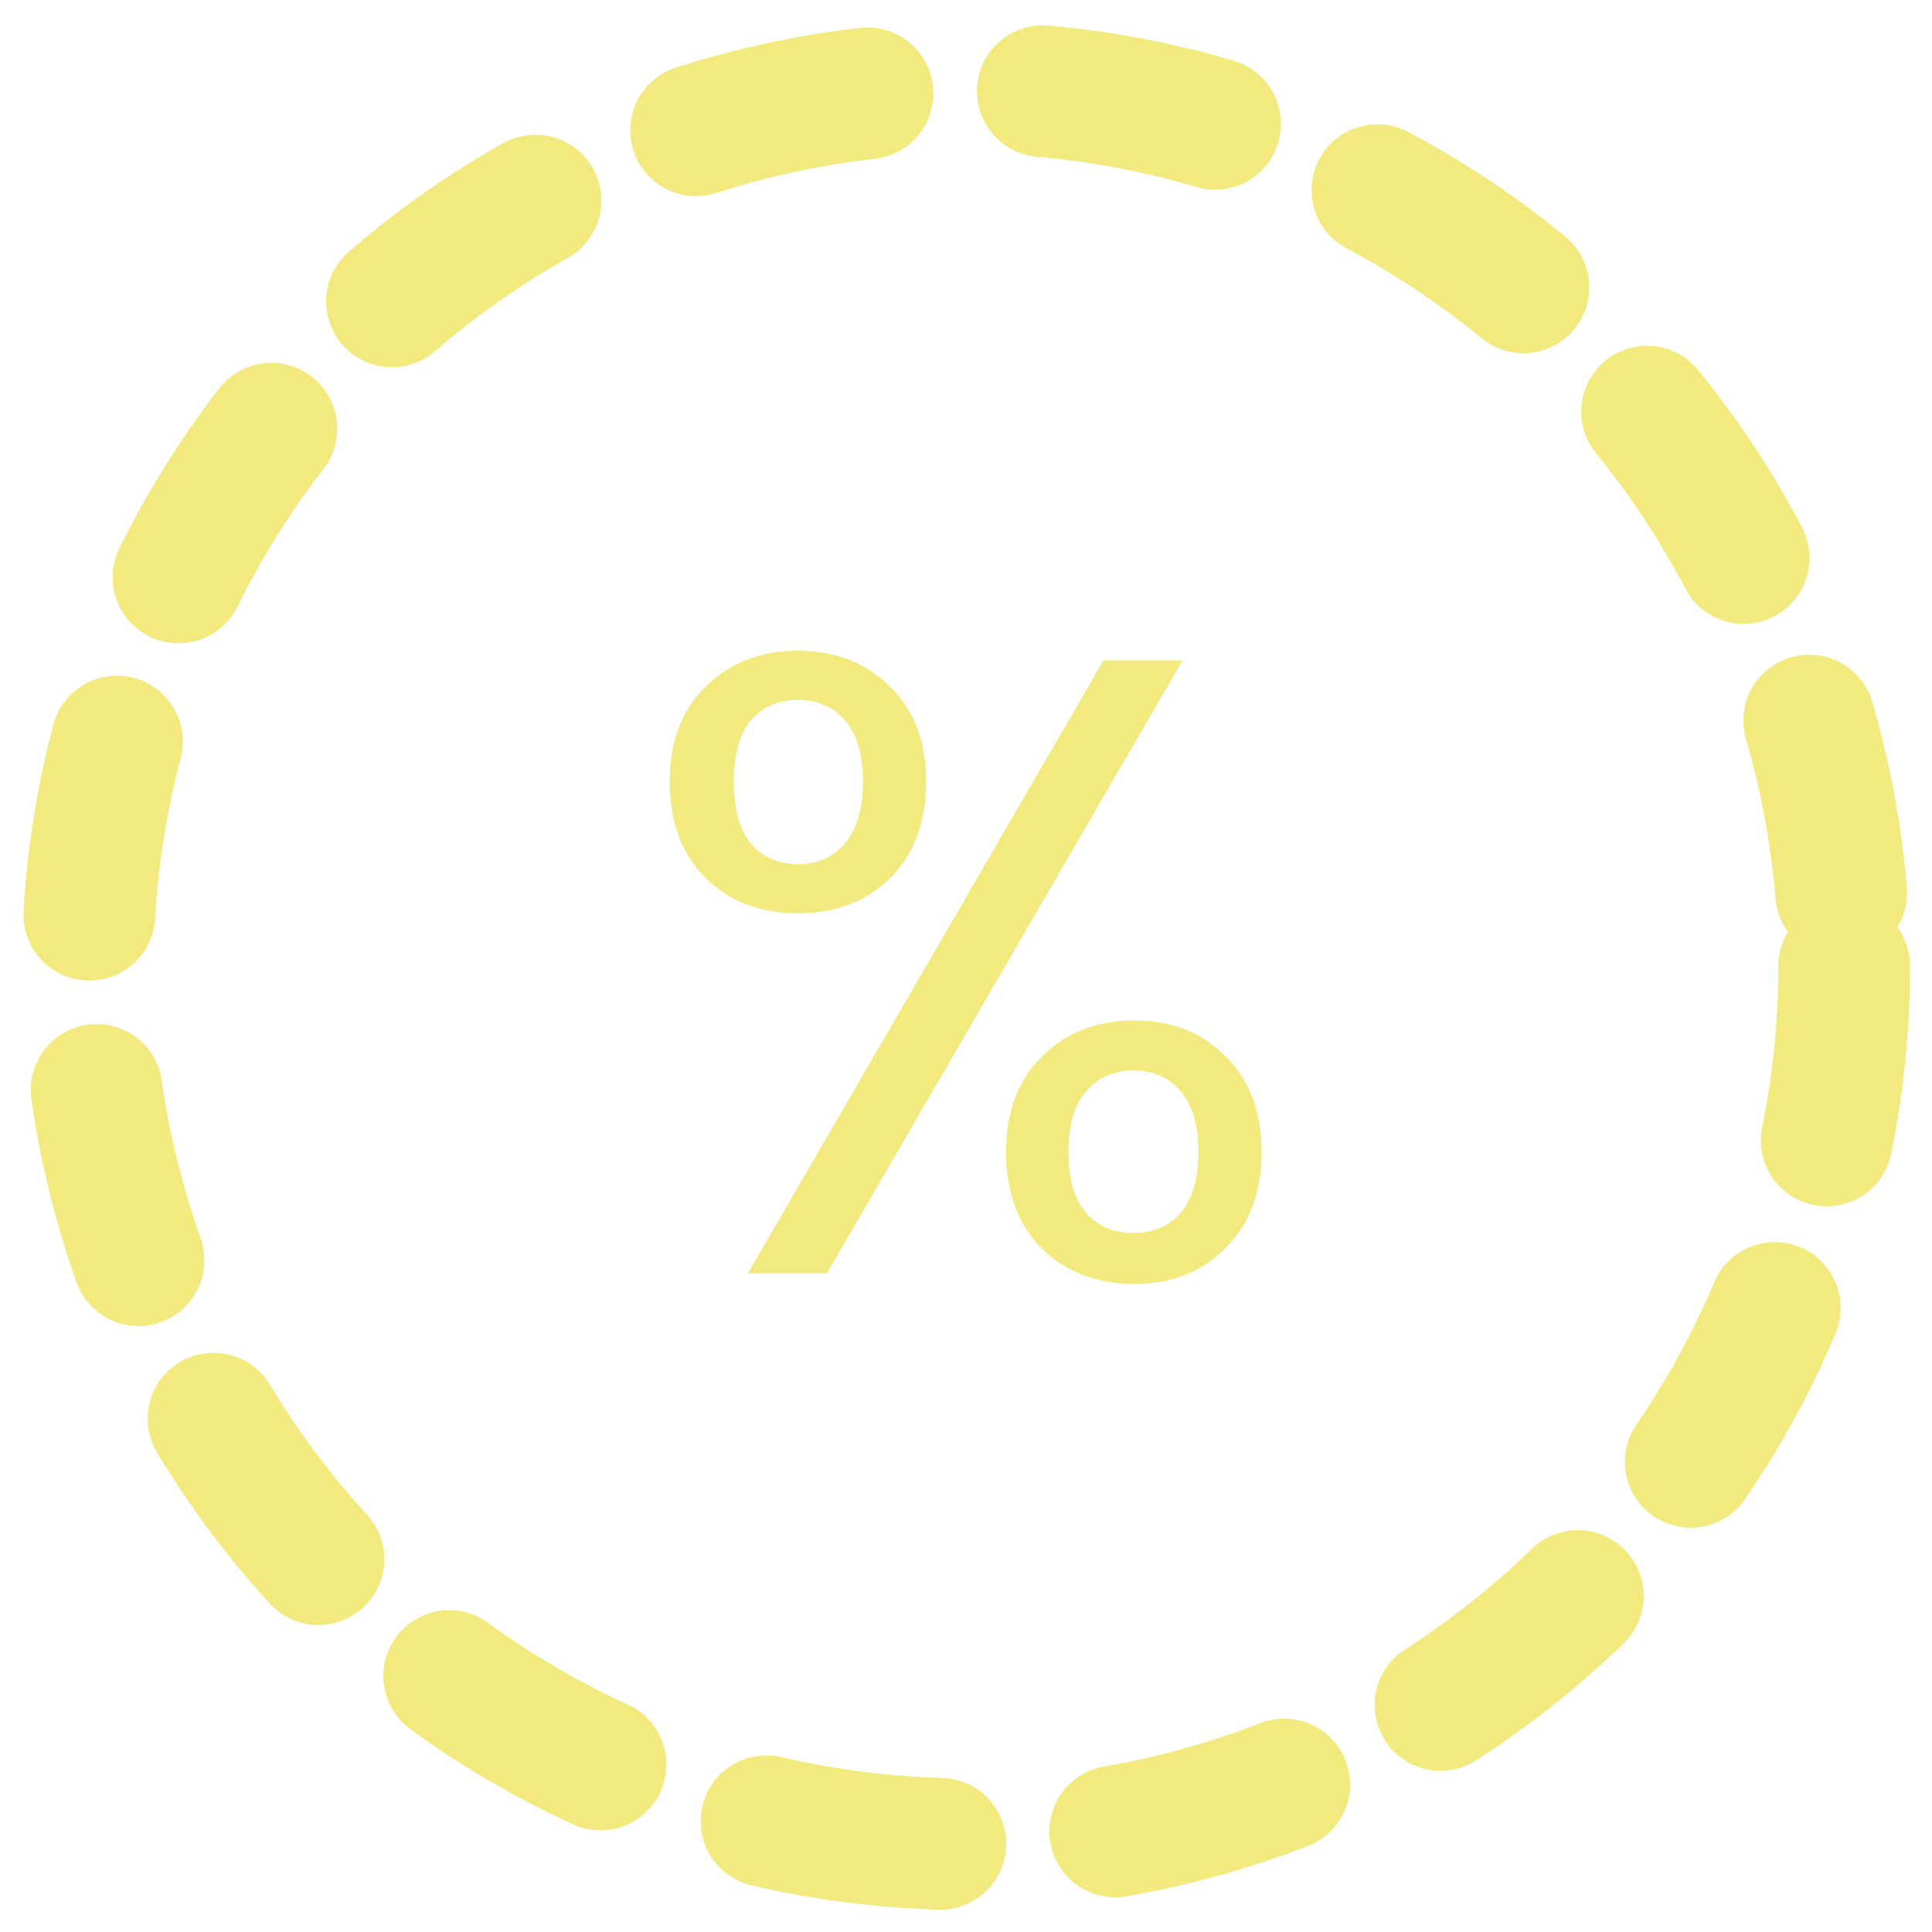 <svg width="44" height="44" viewBox="0 0 44 44" fill="none" xmlns="http://www.w3.org/2000/svg">
<circle cx="22" cy="22" r="20" stroke="#F2EA7E" stroke-width="3" stroke-linecap="round" stroke-dasharray="4 4"/>
<path d="M15.252 17.8C15.252 16.893 15.525 16.173 16.072 15.64C16.619 15.093 17.319 14.82 18.172 14.82C19.025 14.82 19.725 15.093 20.272 15.64C20.819 16.173 21.092 16.893 21.092 17.8C21.092 18.72 20.819 19.453 20.272 20C19.725 20.533 19.025 20.8 18.172 20.8C17.319 20.8 16.619 20.533 16.072 20C15.525 19.453 15.252 18.72 15.252 17.8ZM26.932 15.04L18.832 29H17.032L25.132 15.04H26.932ZM18.172 15.94C17.719 15.94 17.359 16.1 17.092 16.42C16.839 16.727 16.712 17.187 16.712 17.8C16.712 18.413 16.839 18.88 17.092 19.2C17.359 19.52 17.719 19.68 18.172 19.68C18.625 19.68 18.985 19.52 19.252 19.2C19.519 18.867 19.652 18.4 19.652 17.8C19.652 17.187 19.519 16.727 19.252 16.42C18.985 16.1 18.625 15.94 18.172 15.94ZM22.912 26.24C22.912 25.32 23.185 24.593 23.732 24.06C24.279 23.513 24.979 23.24 25.832 23.24C26.685 23.24 27.379 23.513 27.912 24.06C28.459 24.593 28.732 25.32 28.732 26.24C28.732 27.147 28.459 27.873 27.912 28.42C27.379 28.967 26.685 29.24 25.832 29.24C24.979 29.24 24.279 28.973 23.732 28.44C23.185 27.893 22.912 27.16 22.912 26.24ZM25.812 24.38C25.359 24.38 24.999 24.54 24.732 24.86C24.465 25.167 24.332 25.627 24.332 26.24C24.332 26.84 24.465 27.3 24.732 27.62C24.999 27.927 25.359 28.08 25.812 28.08C26.265 28.08 26.625 27.927 26.892 27.62C27.159 27.3 27.292 26.84 27.292 26.24C27.292 25.627 27.159 25.167 26.892 24.86C26.625 24.54 26.265 24.38 25.812 24.38Z" fill="#F2EA7E"/>
</svg>
